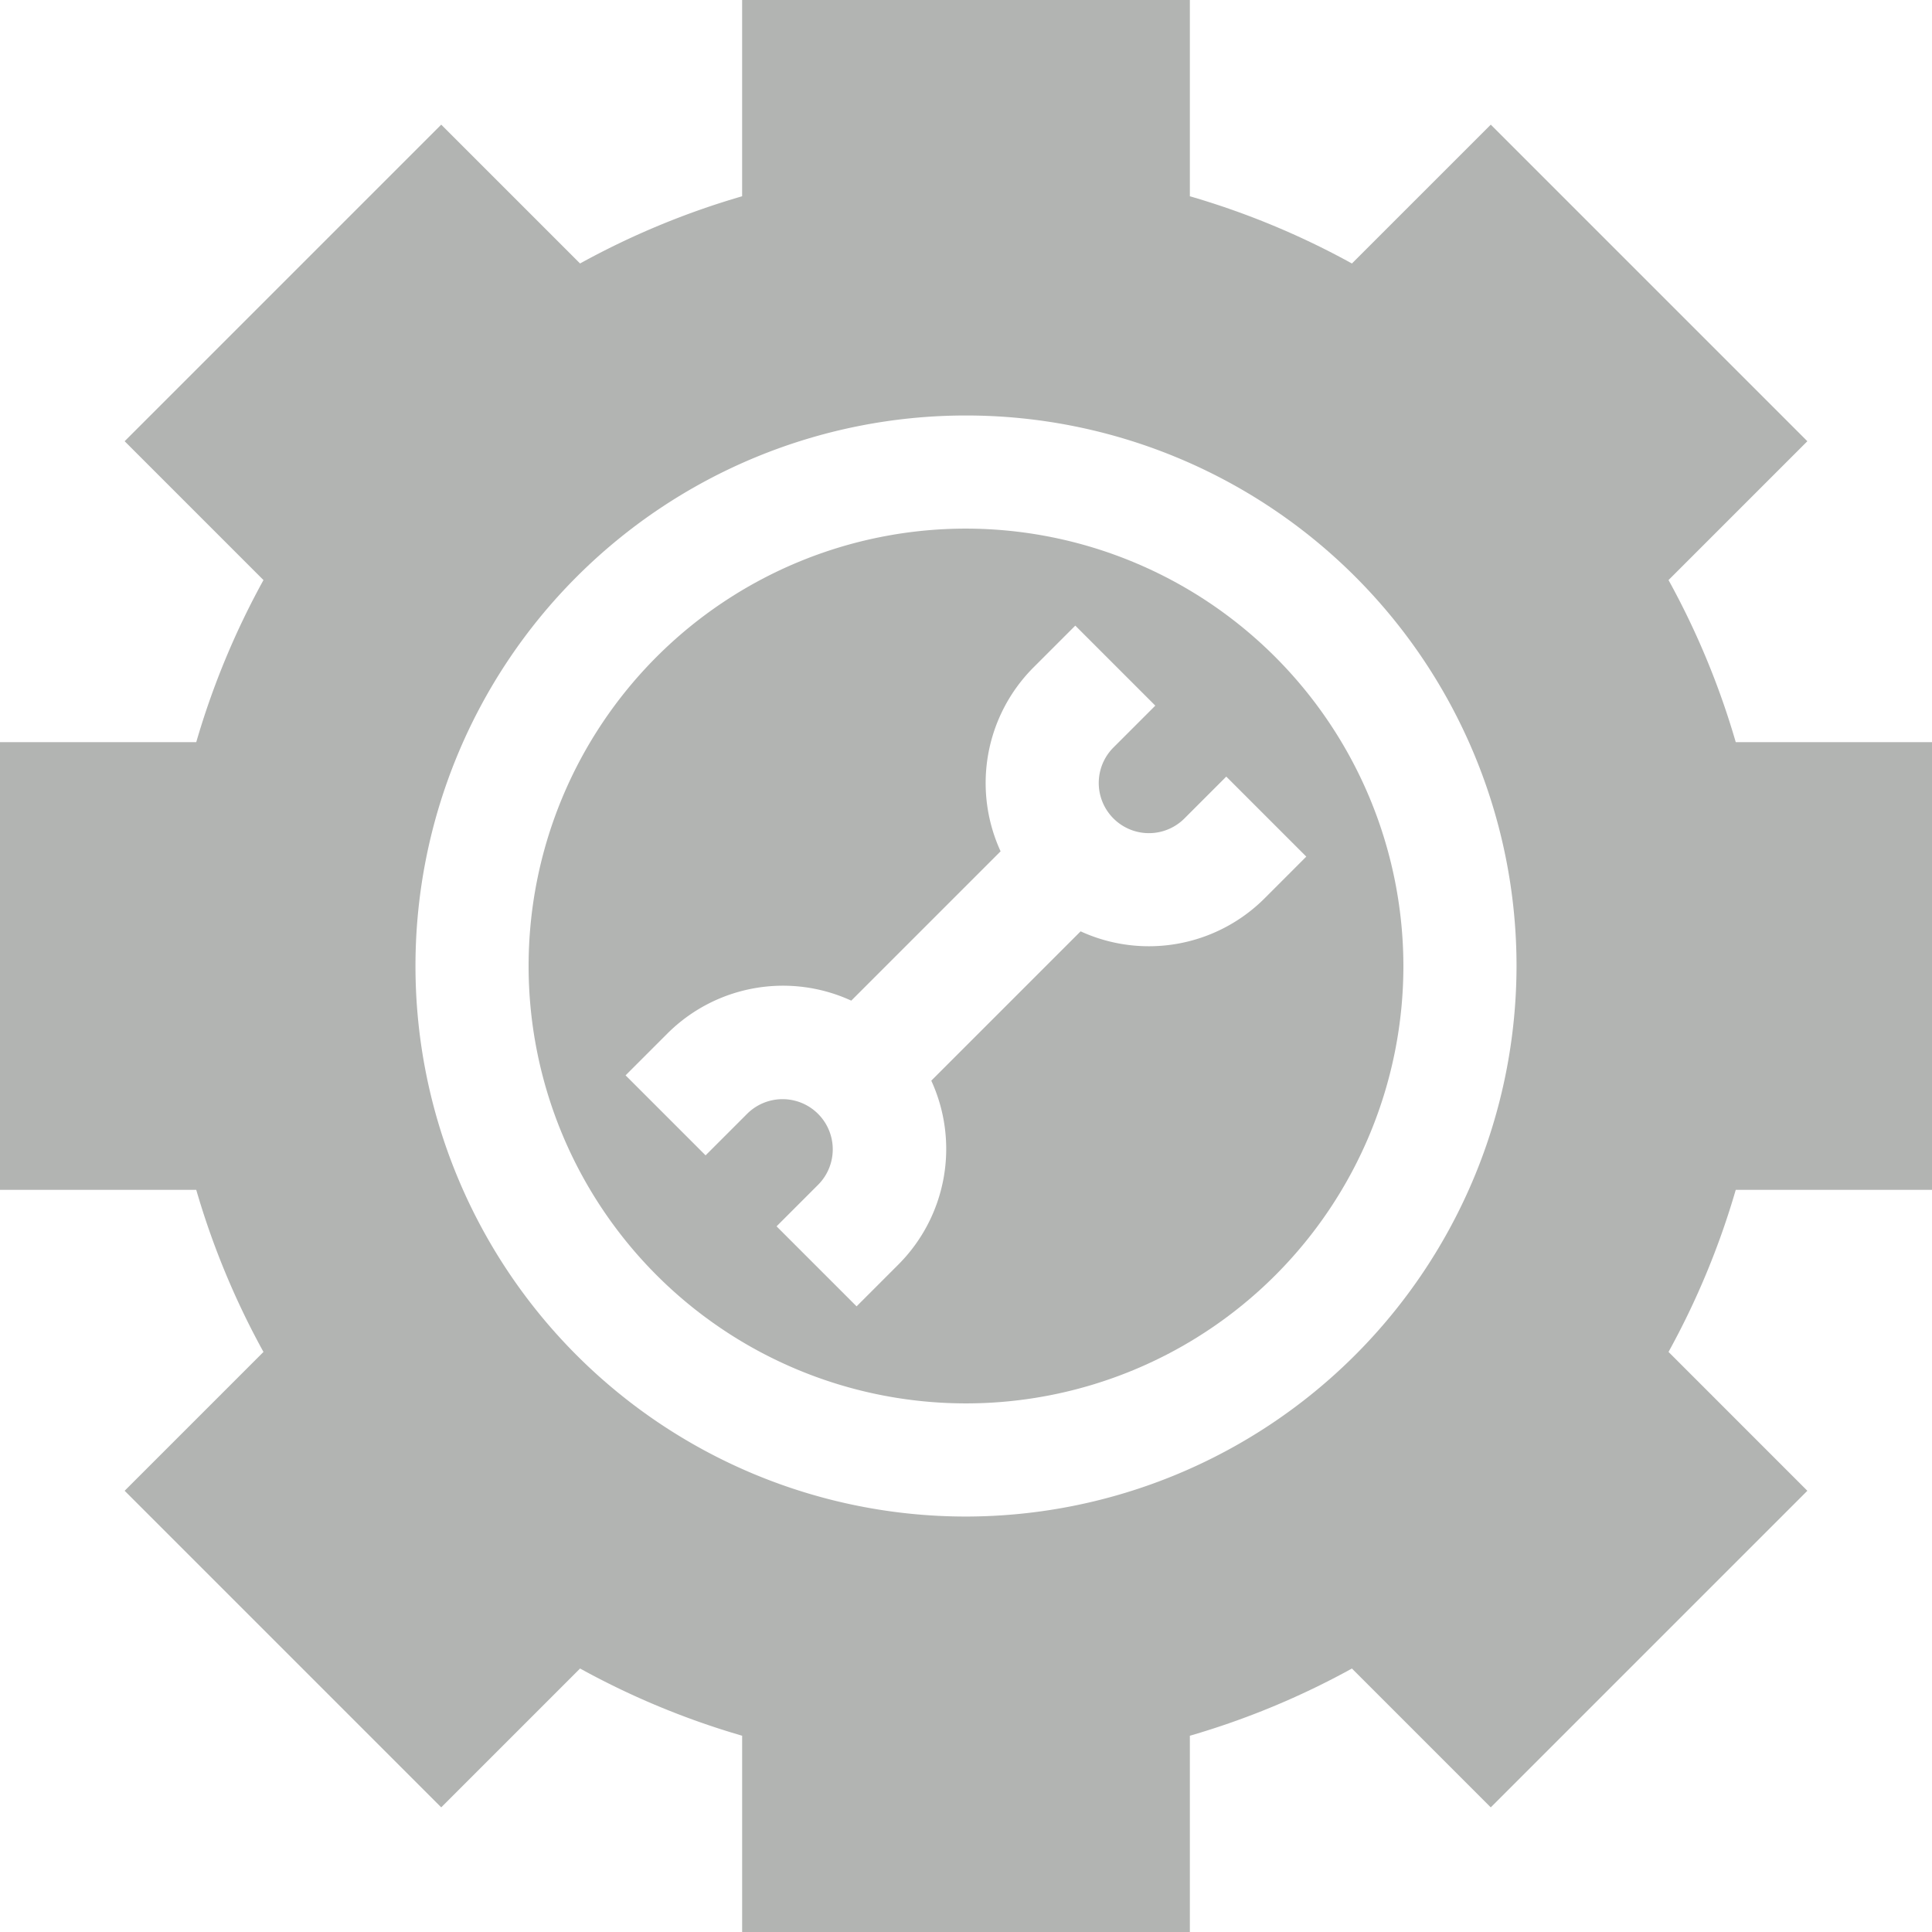 <svg id="maintenance" xmlns="http://www.w3.org/2000/svg" width="156.012" height="156.012" viewBox="0 0 156.012 156.012">
  <path id="Tracé_8500" data-name="Tracé 8500" d="M156.012,96.084V59.928H140.164a64.158,64.158,0,0,0-5.428-13.087L145.947,35.63,120.382,10.065,109.17,21.277a64.153,64.153,0,0,0-13.087-5.428V0H59.928V15.848a64.141,64.141,0,0,0-13.087,5.428L35.63,10.065,10.065,35.63,21.276,46.842a64.157,64.157,0,0,0-5.428,13.087H0V96.084H15.848a64.15,64.15,0,0,0,5.428,13.087L10.065,120.382,35.63,145.947l11.212-11.212a64.157,64.157,0,0,0,13.087,5.428v15.848H96.083V140.164a64.152,64.152,0,0,0,13.087-5.428l11.212,11.212,25.565-25.565L134.736,109.17a64.16,64.16,0,0,0,5.428-13.087ZM78.006,122.463a44.456,44.456,0,1,1,44.456-44.456A44.507,44.507,0,0,1,78.006,122.463Z" transform="translate(0)" fill="#b2b4b2"/>
  <path id="Tracé_8501" data-name="Tracé 8501" d="M175.478,140.158a35.32,35.32,0,1,0,35.32,35.32A35.36,35.36,0,0,0,175.478,140.158Zm24.1,29.868a13.219,13.219,0,0,1-14.845,2.653l-12.058,12.058a13.211,13.211,0,0,1-2.653,14.844l-3.38,3.38-6.461-6.461,3.38-3.38a4.053,4.053,0,0,0-5.732-5.731l-3.38,3.38-6.461-6.461,3.38-3.38a13.212,13.212,0,0,1,14.845-2.653l12.058-12.058a13.211,13.211,0,0,1,2.653-14.845l3.38-3.38,6.461,6.461-3.38,3.38a4.052,4.052,0,0,0,5.731,5.731l3.38-3.38,6.461,6.461Z" transform="translate(-97.472 -97.472)" fill="#b2b4b2"/>
</svg>
